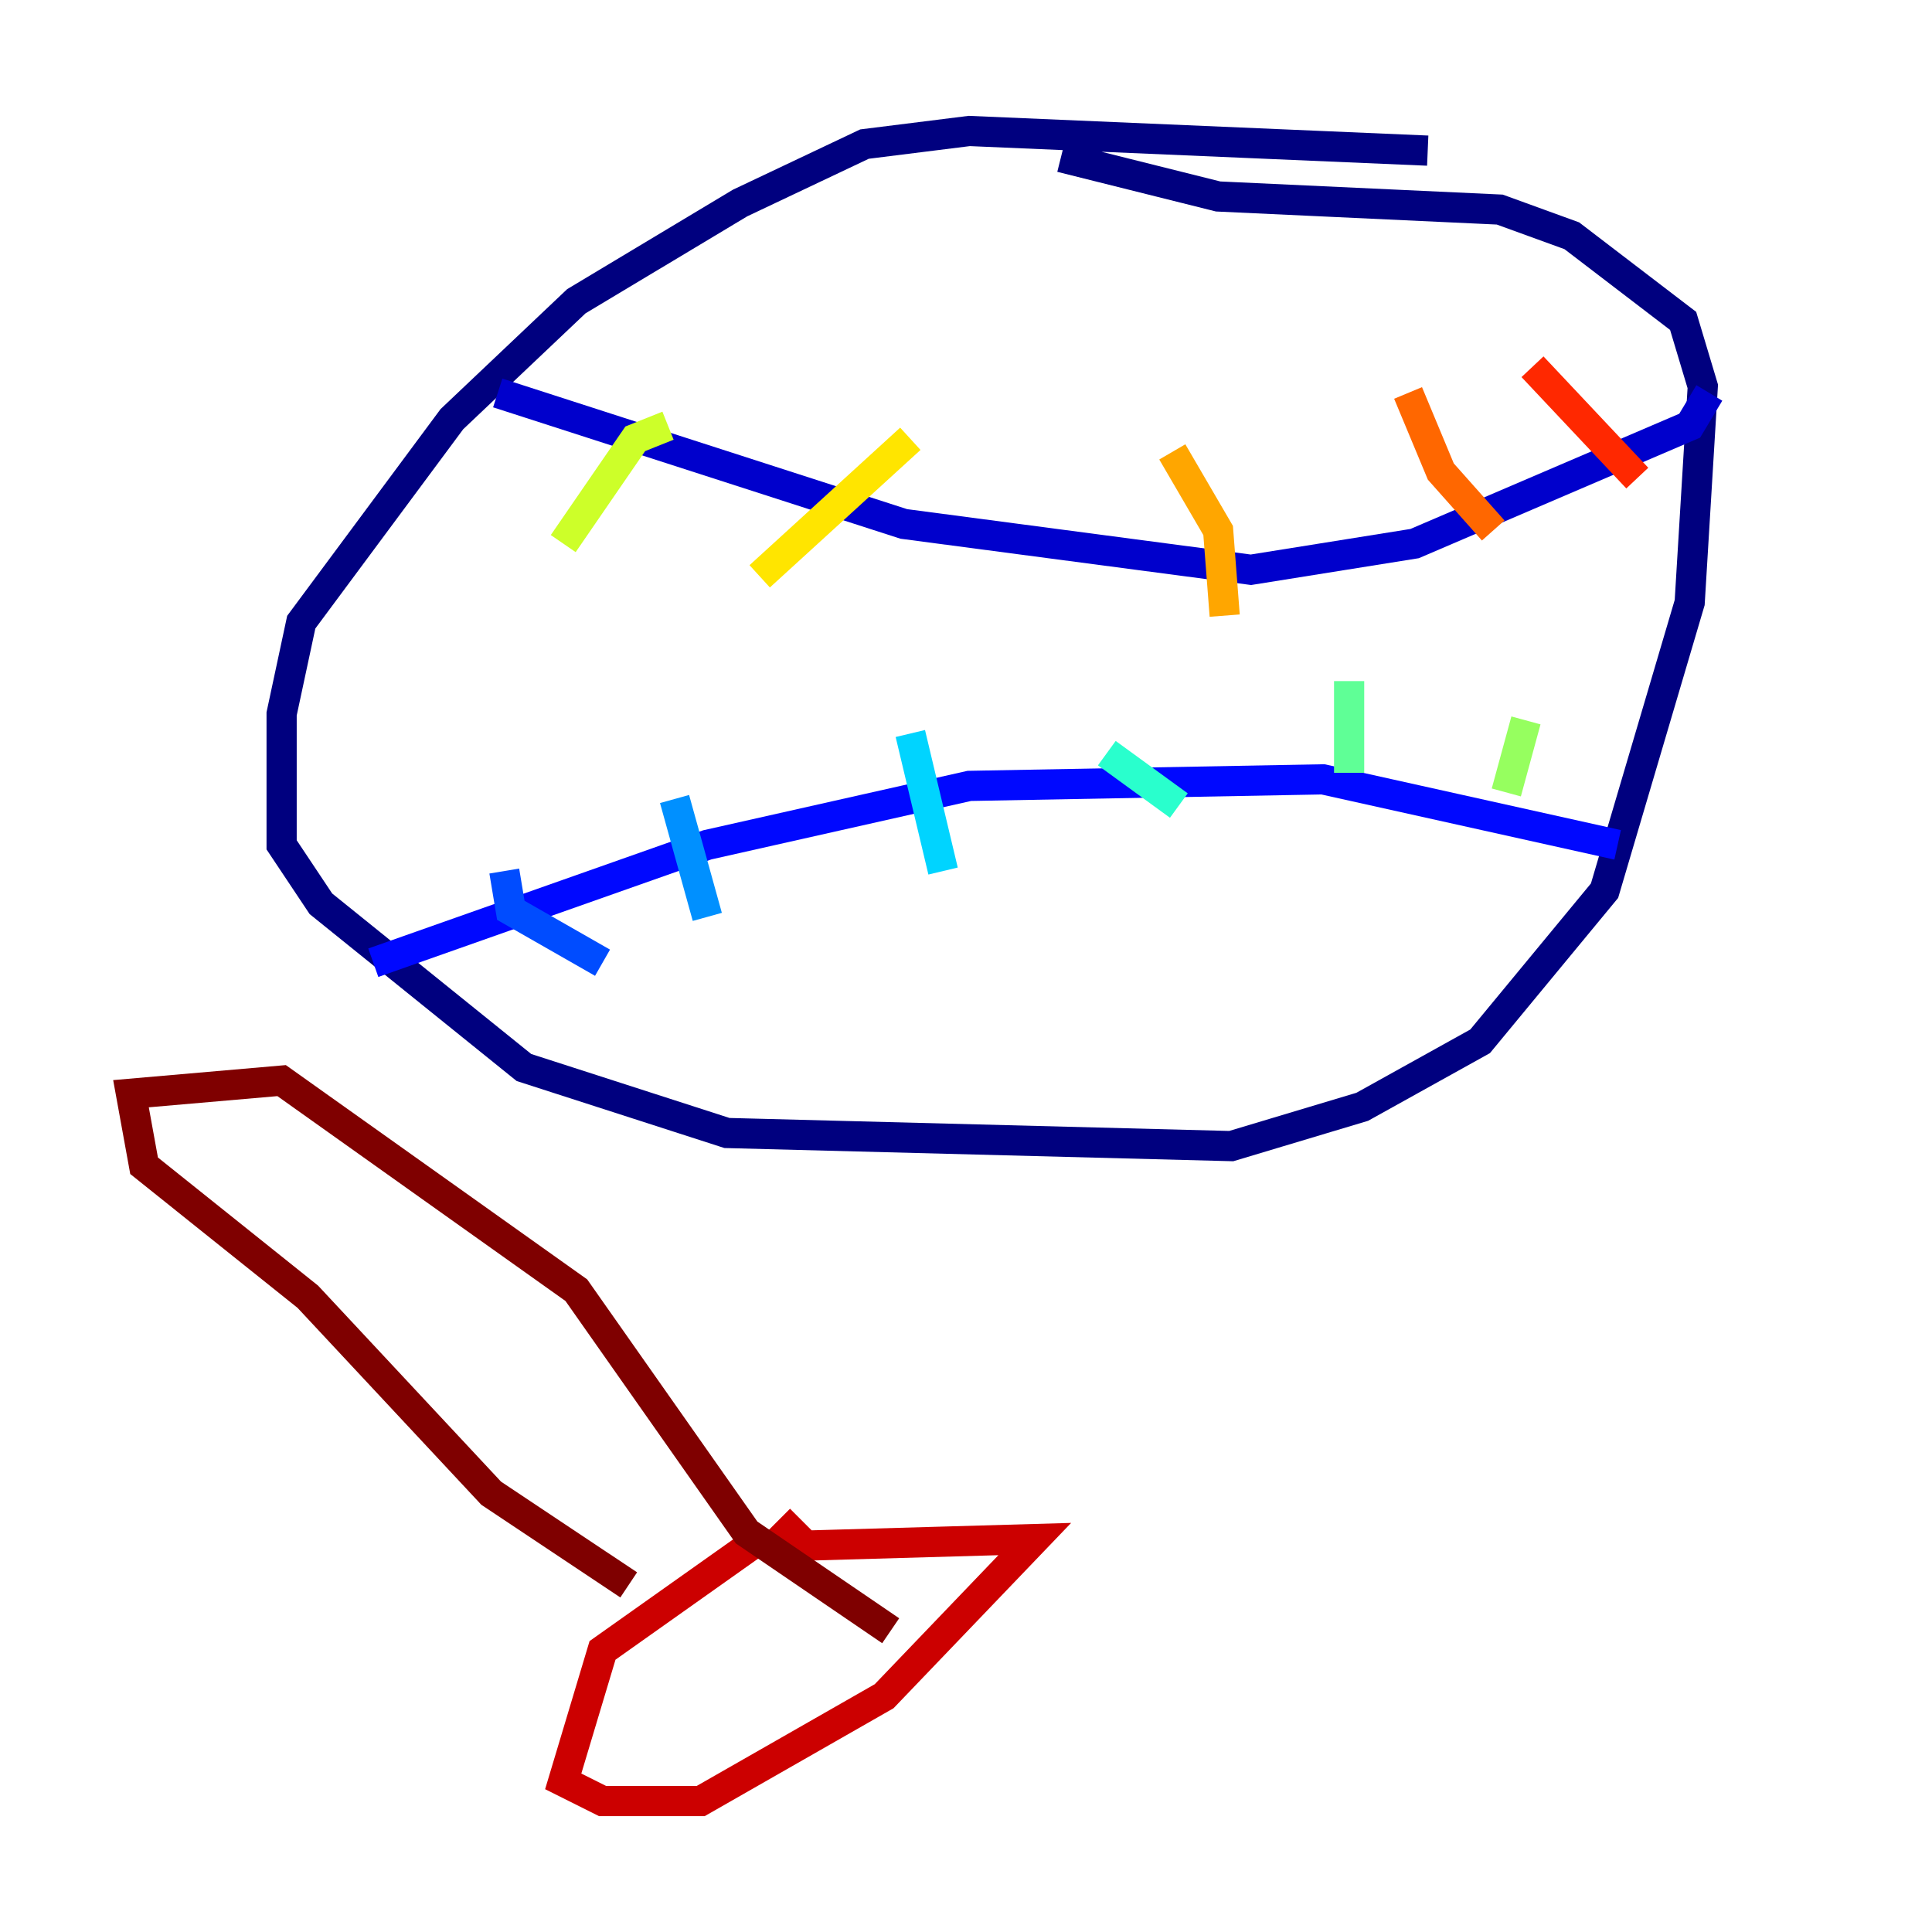 <?xml version="1.0" encoding="utf-8" ?>
<svg baseProfile="tiny" height="128" version="1.2" viewBox="0,0,128,128" width="128" xmlns="http://www.w3.org/2000/svg" xmlns:ev="http://www.w3.org/2001/xml-events" xmlns:xlink="http://www.w3.org/1999/xlink"><defs /><polyline fill="none" points="94.59,9.98 64.217,8.678 57.275,9.546 49.031,13.451 38.183,19.959 29.939,27.77 19.959,41.22 18.658,47.295 18.658,55.973 21.261,59.878 34.712,70.725 48.163,75.064 81.573,75.932 90.251,73.329 98.061,68.99 106.305,59.01 111.946,39.919 112.814,25.6 111.512,21.261 104.136,15.62 99.363,13.885 80.705,13.017 70.291,10.414" stroke="#00007f" stroke-width="2" /><polyline fill="none" points="32.976,26.034 59.878,34.712 82.875,37.749 93.722,36.014 111.946,28.203 113.248,26.034" stroke="#0000cc" stroke-width="2" /><polyline fill="none" points="24.732,63.783 46.861,55.973 64.217,52.068 87.647,51.634 107.173,55.973" stroke="#0008ff" stroke-width="2" /><polyline fill="none" points="33.41,57.709 33.844,60.312 39.919,63.783" stroke="#004cff" stroke-width="2" /><polyline fill="none" points="44.691,52.936 46.861,60.746" stroke="#0090ff" stroke-width="2" /><polyline fill="none" points="60.312,48.597 62.481,57.709" stroke="#00d4ff" stroke-width="2" /><polyline fill="none" points="73.329,49.898 78.102,53.37" stroke="#29ffcd" stroke-width="2" /><polyline fill="none" points="89.383,45.125 89.383,51.2" stroke="#5fff96" stroke-width="2" /><polyline fill="none" points="101.098,47.729 99.797,52.502" stroke="#96ff5f" stroke-width="2" /><polyline fill="none" points="44.258,28.203 42.088,29.071 37.315,36.014" stroke="#cdff29" stroke-width="2" /><polyline fill="none" points="60.312,29.071 50.332,38.183" stroke="#ffe500" stroke-width="2" /><polyline fill="none" points="77.668,29.939 80.705,35.146 81.139,40.786" stroke="#ffa600" stroke-width="2" /><polyline fill="none" points="93.288,26.034 95.458,31.241 98.929,35.146" stroke="#ff6700" stroke-width="2" /><polyline fill="none" points="101.532,24.298 108.475,31.675" stroke="#ff2800" stroke-width="2" /><polyline fill="none" points="50.332,101.966 39.919,109.342 37.315,118.02 39.919,119.322 46.427,119.322 58.576,112.38 68.556,101.966 53.37,102.4 51.634,100.664" stroke="#cc0000" stroke-width="2" /><polyline fill="none" points="41.654,105.003 32.542,98.929 20.393,85.912 9.546,77.234 8.678,72.461 18.658,71.593 38.183,85.478 49.464,101.532 59.01,108.041" stroke="#7f0000" stroke-width="2" /></svg>